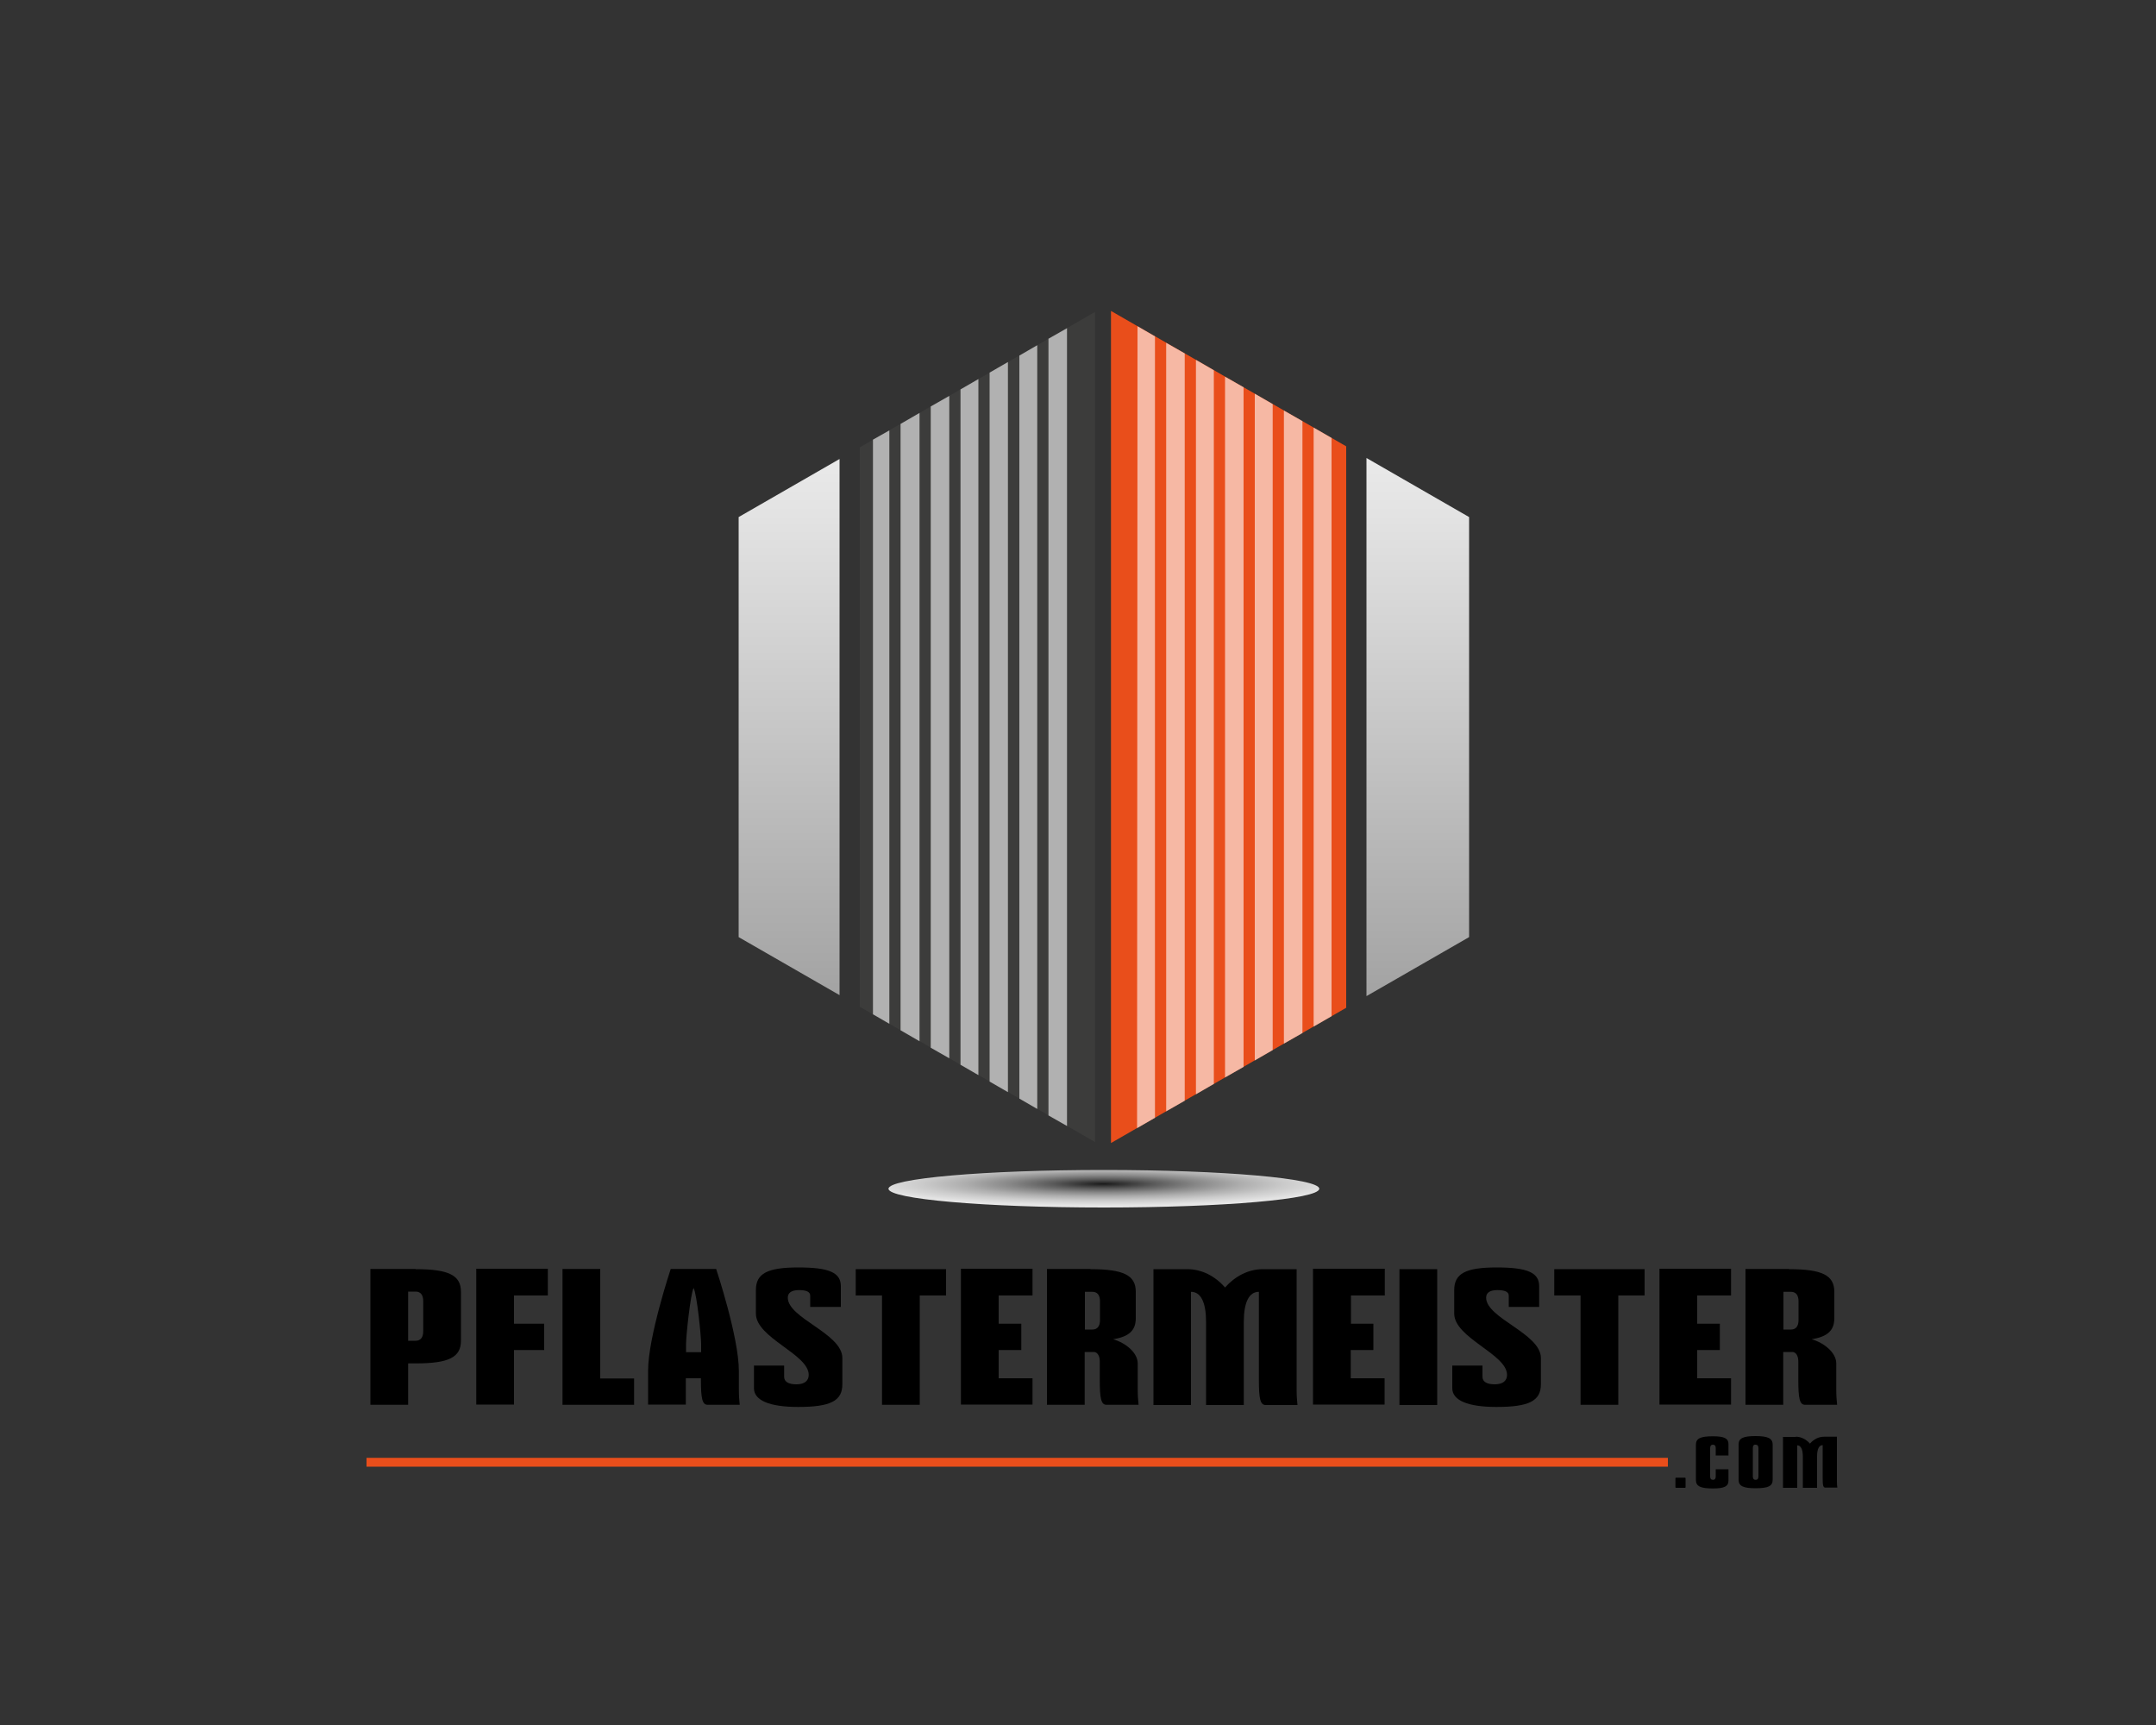 <?xml version="1.0" encoding="utf-8"?>
<!-- Generator: Adobe Illustrator 21.1.0, SVG Export Plug-In . SVG Version: 6.00 Build 0)  -->
<svg version="1.1" id="Layer_1" xmlns="http://www.w3.org/2000/svg" xmlns:xlink="http://www.w3.org/1999/xlink" x="0px" y="0px"
	 viewBox="0 0 1000 800" style="enable-background:new 0 0 1000 800;" xml:space="preserve">
<rect x="0" y="0" width="1000" height="800" fill="#333333" stroke="none"/>
<style type="text/css">
	.st0{fill:url(#SVGID_1_);}
	.st1{clip-path:url(#SVGID_3_);}
	.st2{fill:url(#SVGID_4_);}
	.st3{fill:#3C3C3B;}
	.st4{fill:#E94E1B;}
	.st5{fill:url(#SVGID_5_);}
	.st6{opacity:0.6;}
	.st7{fill:#FFFFFF;}
	.st8{fill:none;}
</style>
<g>
	
		<radialGradient id="SVGID_1_" cx="886.784" cy="6003.667" r="175.153" gradientTransform="matrix(1.078 0 0 9.840000e-02 -444.24 -41.694)" gradientUnits="userSpaceOnUse">
		<stop  offset="0" style="stop-color:#1A1A1A"/>
		<stop  offset="3.138900e-02" style="stop-color:#2B2B2B"/>
		<stop  offset="0.128" style="stop-color:#5C5C5C"/>
		<stop  offset="0.231" style="stop-color:#888888"/>
		<stop  offset="0.336" style="stop-color:#ADADAD"/>
		<stop  offset="0.446" style="stop-color:#CBCBCB"/>
		<stop  offset="0.561" style="stop-color:#E2E2E2"/>
		<stop  offset="0.684" style="stop-color:#F2F2F2"/>
		<stop  offset="0.822" style="stop-color:#FCFCFC"/>
		<stop  offset="1" style="stop-color:#FFFFFF"/>
	</radialGradient>
	<path class="st0" d="M611.9,551.3c0,4.8-44.7,8.7-99.9,8.7c-55.2,0-99.9-3.9-99.9-8.7c0-4.8,44.7-8.7,99.9-8.7
		C567.2,542.6,611.9,546.5,611.9,551.3z"/>
	<g>
		<g>
			<defs>
				<polygon id="SVGID_2_" points="512,532 342.6,434.6 342.6,239.8 512,142.3 681.4,239.8 681.4,434.6 				"/>
			</defs>
			<clipPath id="SVGID_3_">
				<use xlink:href="#SVGID_2_"  style="overflow:visible;"/>
			</clipPath>
			<g class="st1">
				<g>
					
						<linearGradient id="SVGID_4_" gradientUnits="userSpaceOnUse" x1="164.181" y1="122.829" x2="164.181" y2="551.572" gradientTransform="matrix(1 0 0 1 170.689 0)">
						<stop  offset="0" style="stop-color:#FFFFFF"/>
						<stop  offset="0.269" style="stop-color:#E3E3E3"/>
						<stop  offset="0.846" style="stop-color:#9C9C9C"/>
						<stop  offset="1" style="stop-color:#888888"/>
					</linearGradient>
					<rect x="280.3" y="122.8" class="st2" width="109.1" height="428.7"/>
					<rect x="398.8" y="122.8" class="st3" width="109.1" height="428.7"/>
				</g>
				<g>
					<rect x="515.3" y="122.8" class="st4" width="109.1" height="428.7"/>
					
						<linearGradient id="SVGID_5_" gradientUnits="userSpaceOnUse" x1="517.724" y1="122.829" x2="517.724" y2="551.572" gradientTransform="matrix(1 0 0 1 170.689 0)">
						<stop  offset="0" style="stop-color:#FFFFFF"/>
						<stop  offset="0.269" style="stop-color:#E3E3E3"/>
						<stop  offset="0.846" style="stop-color:#9C9C9C"/>
						<stop  offset="1" style="stop-color:#888888"/>
					</linearGradient>
					<rect x="633.8" y="122.8" class="st5" width="109.1" height="428.7"/>
				</g>
			</g>
		</g>
		<g class="st6">
			<polygon class="st7" points="412.5,474.8 404.9,470.4 404.9,203.9 412.5,199.6 			"/>
			<polygon class="st7" points="426.5,482.9 417.7,477.8 417.7,196.6 426.5,191.5 			"/>
			<polygon class="st7" points="440.3,490.8 431.7,485.9 431.7,188.5 440.3,183.6 			"/>
			<polygon class="st7" points="453.8,498.6 445.5,493.8 445.5,180.6 453.8,175.8 			"/>
			<polygon class="st7" points="467.5,506.5 459,501.6 459,172.8 467.5,167.9 			"/>
			<polygon class="st7" points="481.1,514.3 472.8,509.5 472.8,164.9 481.1,160.1 			"/>
			<polygon class="st7" points="494.9,522.2 486.3,517.3 486.3,157.1 494.9,152.2 			"/>
		</g>
		<g class="st6">
			<polygon class="st7" points="535.7,518.4 527.4,523.2 527.6,151.3 532.6,154.2 535.7,156 			"/>
			<polygon class="st7" points="549.5,510.5 540.9,515.4 540.9,159 549.5,163.9 			"/>
			<polygon class="st7" points="563,502.7 554.7,507.5 554.7,166.9 563,171.7 			"/>
			<polygon class="st7" points="576.8,494.8 568.2,499.7 568.2,174.7 576.8,179.6 			"/>
			<polygon class="st7" points="590.3,487 582,491.8 582,182.6 590.3,187.4 			"/>
			<polygon class="st7" points="604.1,479.1 595.5,484 595.5,190.4 604.1,195.3 			"/>
			<polygon class="st7" points="617.6,471.3 609.3,476.1 609.3,198.3 617.6,203.1 			"/>
		</g>
	</g>
	<g>
		<path d="M192.8,588.6c15.3,0,21,2.8,21,10.5v22.7c0,7.7-5.7,10.5-21,10.5h-3.5v19.2h-17.5v-63H192.8z M189.3,621.8h3.5
			c2.3,0,3.5-1.6,3.5-4.4v-14c0-2.8-1.2-4.4-3.5-4.4h-3.5V621.8z"/>
		<path d="M254.1,588.6v12.2h-15.7v13.1h14v12.2h-14v25.3h-17.5v-63H254.1z"/>
		<path d="M278.4,588.6v50.7h15.7v12.2h-33.2v-63H278.4z"/>
		<path d="M332.2,588.6c0,0,10.5,31.5,10.5,47.2v8.7c0,2.7,0.2,5.2,0.4,7h-14.9c-2.5,0-3.1-3.1-3.1-11.4v-0.9h-7v12.2h-17.5v-15.7
			c0-15.7,10.5-47.2,10.5-47.2H332.2z M325.2,627.1v-3.7c0-3.7-1.9-22.9-3.5-26.1c-1.5,3.1-3.5,22.4-3.5,26.1v3.7H325.2z"/>
		<path d="M375.8,606.1v-5.2c0-1.8-1.8-2.6-5.2-2.6c-3.4,0-5.2,1.2-5.2,3.5c0,9.6,25.3,16.6,25.3,28v12.2c0,7.7-5.5,10.5-20.5,10.5
			c-13.4,0-20.5-3.1-20.5-8.7v-10.5h14v5.2c0,2.3,2,3.5,5.7,3.5c3.7,0,5.7-1.6,5.7-4.4c0-9.6-24.5-17.1-24.5-28.4v-10.9
			c0-7.7,5.3-10.5,19.7-10.5c14.3,0,19.7,2.4,19.7,8.7v9.6H375.8z"/>
		<path d="M438.8,588.6v12.2h-12.2v50.7h-17.5v-50.7h-12.2v-12.2H438.8z"/>
		<path d="M478.9,588.6v12.2h-15.7v13.1h10.5v12.2h-10.5v13.1h15.7v12.2h-33.2v-63H478.9z"/>
		<path d="M505.8,588.6c15.3,0,21,2.8,21,10.5v12.2c0,5.6-3,8.6-10.5,9.8c5.9,1.7,11.4,6.3,11.4,11.2v12.2c0,2.7,0.2,5.2,0.4,7
			h-14.9c-2.5,0-3.1-3.1-3.1-11.4v-8.7c0-2.6-1.1-4.4-2.8-4.4h-4.2v24.5h-17.5v-63H505.8z M503.2,616.6h3.5c2.3,0,3.5-1.6,3.5-4.4
			v-8.7c0-2.8-1.2-4.4-3.5-4.4h-3.5V616.6z"/>
		<path d="M550.7,588.6c6.7,0,12.9,3.2,17.5,8.5c4.6-5.2,10.8-8.5,17.5-8.5h15.7v56c0,2.7,0.2,5.2,0.4,7H587
			c-2.5,0-3.1-3.1-3.1-11.4v-41.1c-4.6,0-7,4.9-7,14v38.5h-17.5v-38.5c0-9.1-2.4-14-7-14v52.5H535v-63H550.7z"/>
		<path d="M642.3,588.6v12.2h-15.7v13.1H637v12.2h-10.5v13.1h15.7v12.2H609v-63H642.3z"/>
		<path d="M666.6,588.6v63h-17.5v-63H666.6z"/>
		<path d="M699.8,606.1v-5.2c0-1.8-1.8-2.6-5.3-2.6c-3.4,0-5.2,1.2-5.2,3.5c0,9.6,25.4,16.6,25.4,28v12.2c0,7.7-5.5,10.5-20.6,10.5
			c-13.4,0-20.5-3.1-20.5-8.7v-10.5h14v5.2c0,2.3,2,3.5,5.7,3.5c3.7,0,5.7-1.6,5.7-4.4c0-9.6-24.5-17.1-24.5-28.4v-10.9
			c0-7.7,5.3-10.5,19.7-10.5c14.3,0,19.7,2.4,19.7,8.7v9.6H699.8z"/>
		<path d="M762.8,588.6v12.2h-12.2v50.7h-17.5v-50.7h-12.2v-12.2H762.8z"/>
		<path d="M802.9,588.6v12.2h-15.7v13.1h10.5v12.2h-10.5v13.1h15.7v12.2h-33.2v-63H802.9z"/>
		<path d="M829.8,588.6c15.3,0,21,2.8,21,10.5v12.2c0,5.6-3,8.6-10.5,9.8c5.9,1.7,11.4,6.3,11.4,11.2v12.2c0,2.7,0.2,5.2,0.4,7
			h-14.9c-2.5,0-3.1-3.1-3.1-11.4v-8.7c0-2.6-1.1-4.4-2.8-4.4h-4.2v24.5h-17.5v-63H829.8z M827.2,616.6h3.5c2.3,0,3.5-1.6,3.5-4.4
			v-8.7c0-2.8-1.2-4.4-3.5-4.4h-3.5V616.6z"/>
	</g>
	<g>
		<g>
			<path d="M777.1,689.8v-4.3l0.2-0.2h4.3l0.2,0.2v4.3l-0.2,0.2h-4.3L777.1,689.8z"/>
			<path d="M795.8,674.9v-3.3c0-1.1-0.5-1.6-1.3-1.6c-0.9,0-1.3,0.6-1.3,1.6v13.1c0,1.1,0.5,1.6,1.3,1.6c0.9,0,1.3-0.6,1.3-1.6v-3.3
				h5.9v5.3c0,2.6-1.9,3.6-7.2,3.6c-5.7,0-7.9-1-7.9-3.9v-16.4c0-2.9,2.1-3.9,7.9-3.9c5.3,0,7.2,1,7.2,3.6v5.3H795.8z"/>
			<path d="M822.2,669.9v16.4c0,2.9-2.1,3.9-7.9,3.9c-5.7,0-7.9-1-7.9-3.9v-16.4c0-2.9,2.1-3.9,7.9-3.9
				C820,666,822.2,667.1,822.2,669.9z M813,671.6v13.1c0,1.1,0.5,1.6,1.3,1.6c0.9,0,1.3-0.6,1.3-1.6v-13.1c0-1.1-0.5-1.6-1.3-1.6
				C813.4,669.9,813,670.5,813,671.6z"/>
			<path d="M832.9,666.3c2.5,0,4.8,1.2,6.6,3.2c1.7-2,4-3.2,6.6-3.2h5.9v21c0,1,0.1,2,0.2,2.6h-5.6c-1,0-1.2-1.2-1.2-4.3v-15.4
				c-1.7,0-2.6,1.8-2.6,5.3V690h-6.6v-14.4c0-3.4-0.9-5.3-2.6-5.3V690H827v-23.6H832.9z"/>
		</g>
	</g>
	<rect x="170" y="676.1" class="st4" width="603.6" height="4.1"/>
</g>
<path class="st8" d="M684,189.3"/>
</svg>
